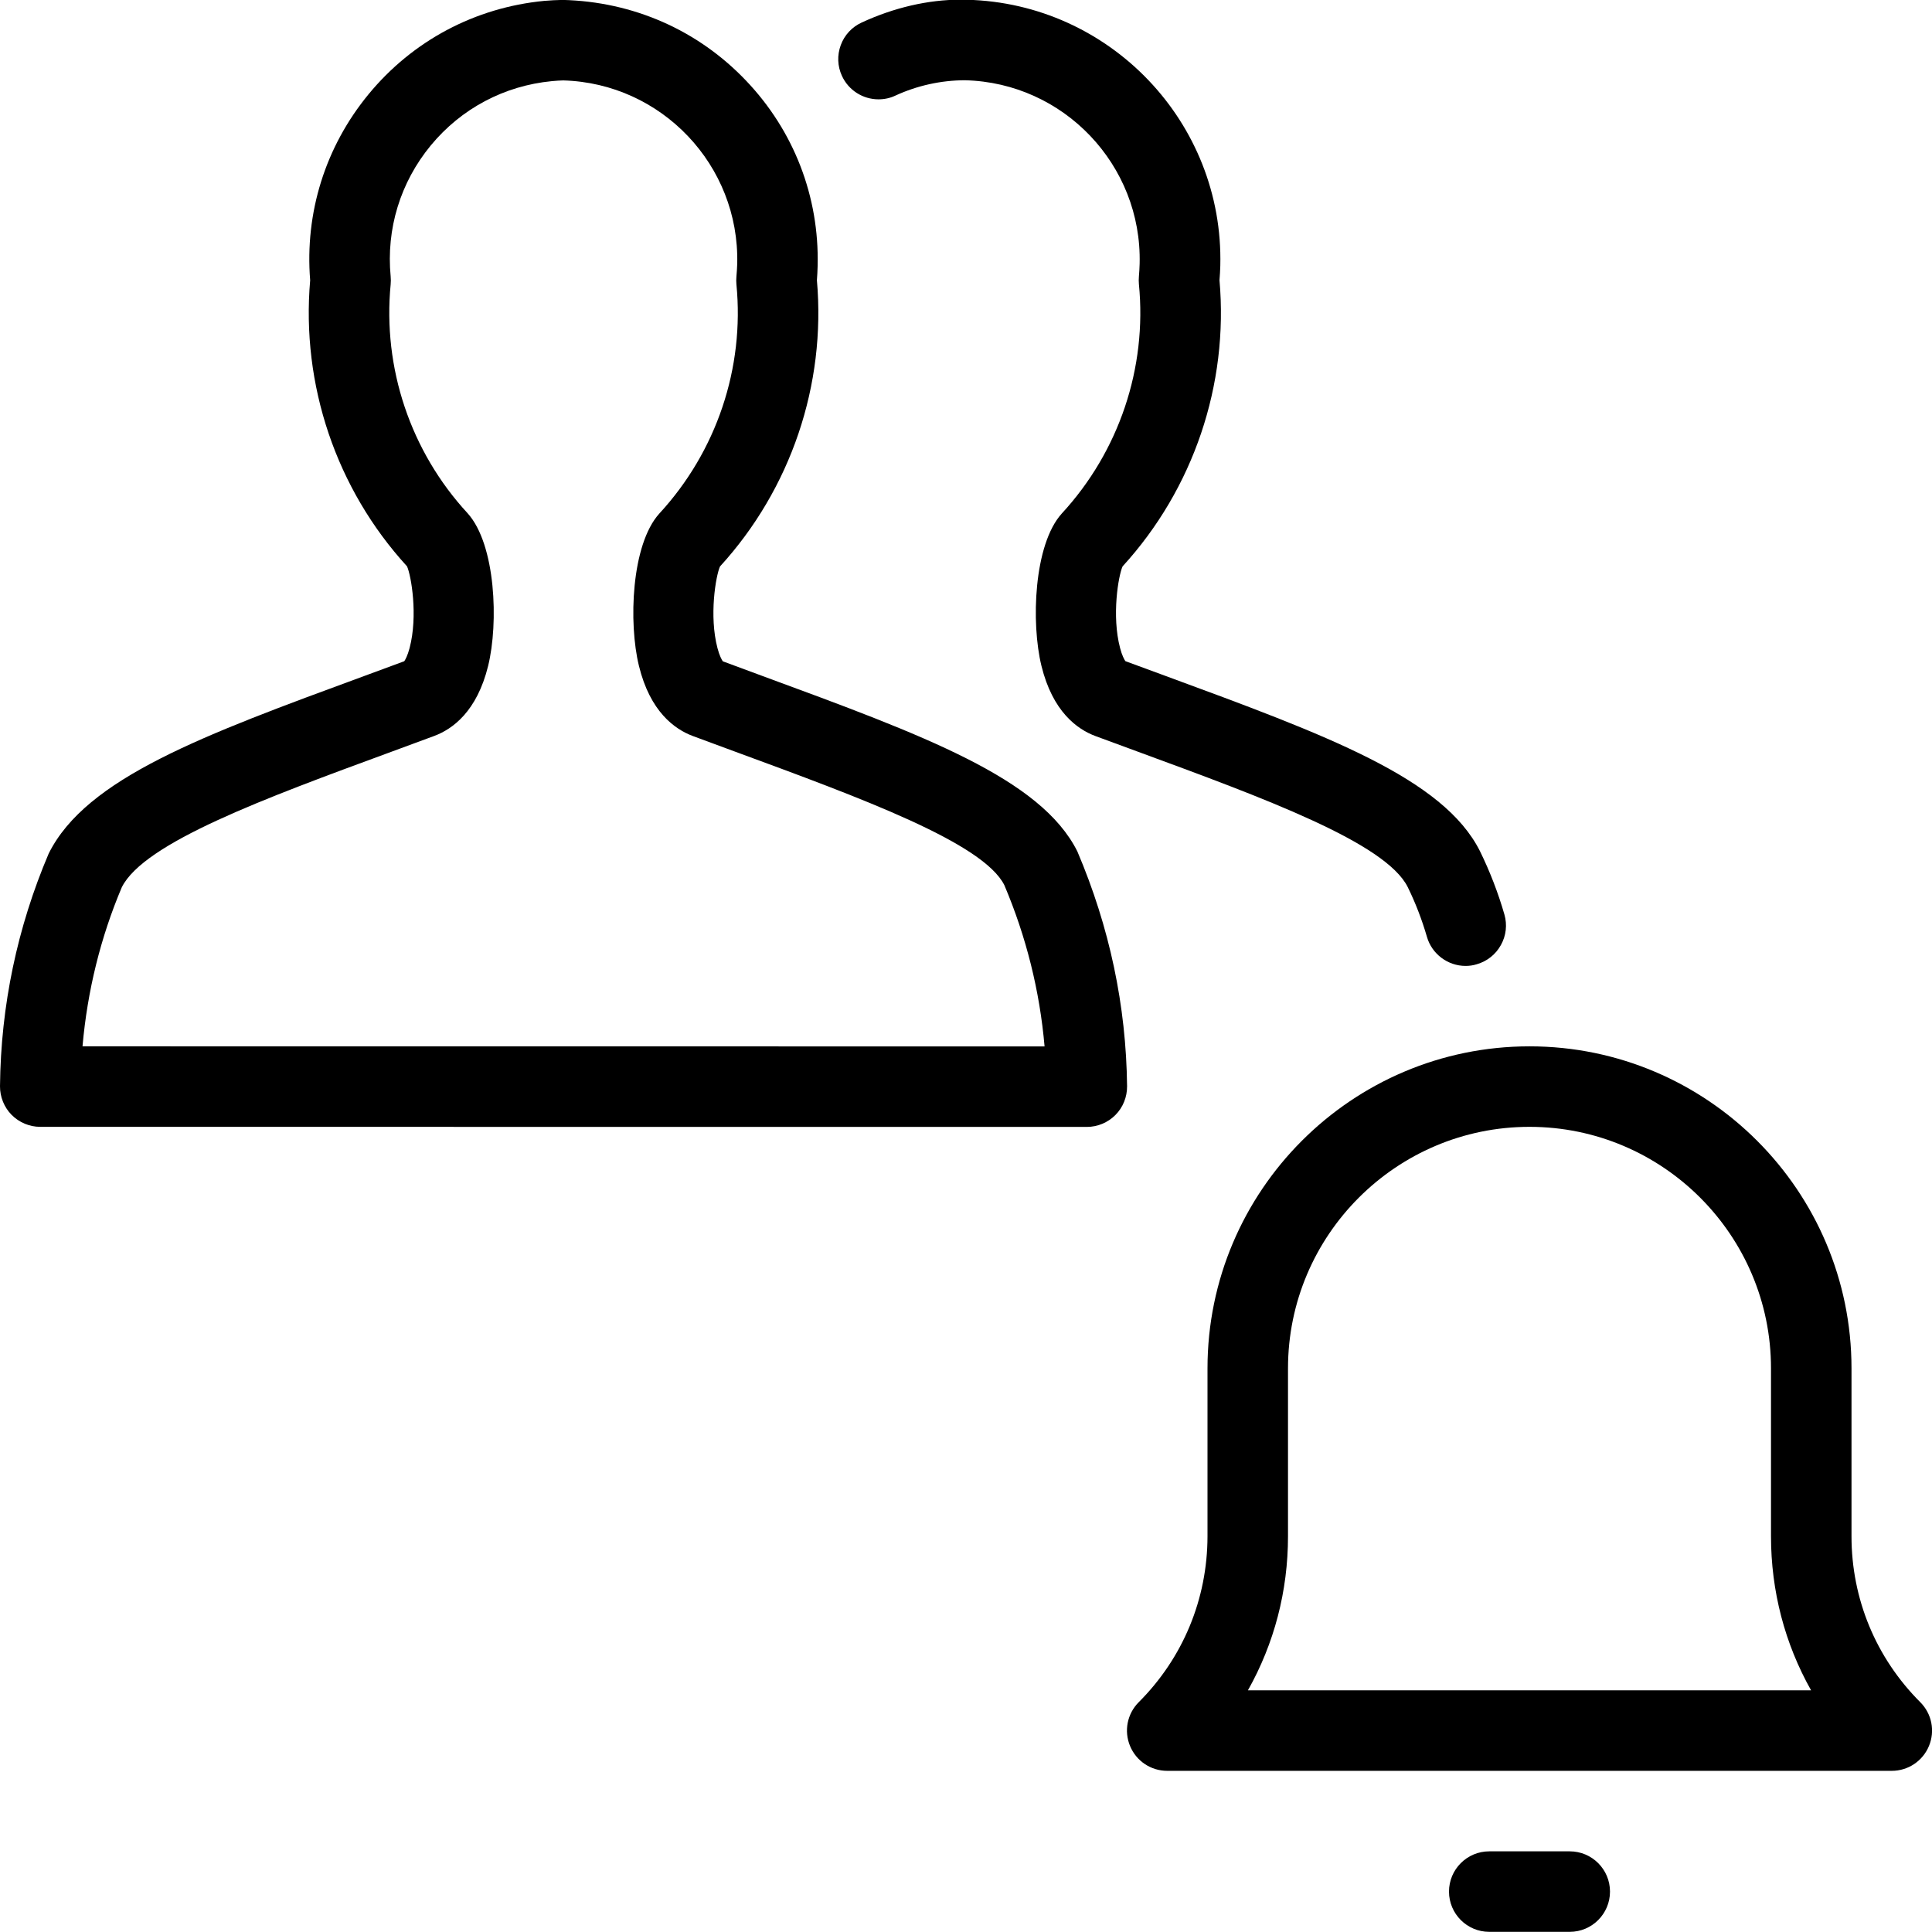 <?xml version="1.0" encoding="utf-8"?>
<!-- Generator: Adobe Illustrator 22.1.0, SVG Export Plug-In . SVG Version: 6.00 Build 0)  -->
<svg version="1.1" id="Light" xmlns="http://www.w3.org/2000/svg" xmlns:xlink="http://www.w3.org/1999/xlink" x="0px" y="0px"
	 viewBox="0 0 24 24" style="enable-background:new 0 0 24 24;" xml:space="preserve">
<g>
	<title>multiple-actions-alarm</title>
	<path d="M0.5,13.998c-0.133,0-0.262-0.054-0.356-0.149C0.052,13.756-0.001,13.626,0,13.493c0.01-0.999,0.214-1.971,0.605-2.89
		c0.467-0.937,1.913-1.468,3.913-2.203l0.504-0.186c0.014-0.02,0.041-0.07,0.066-0.163c0.106-0.403,0.02-0.902-0.032-1.016
		C4.177,6.074,3.74,4.781,3.853,3.482c-0.068-0.84,0.189-1.66,0.726-2.312c0.548-0.665,1.322-1.076,2.18-1.159
		C6.835,0.005,6.912,0,6.988-0.001C7.866,0.02,8.67,0.375,9.266,1c0.596,0.624,0.912,1.442,0.891,2.302
		c-0.001,0.06-0.005,0.12-0.009,0.18c0.114,1.299-0.324,2.592-1.204,3.555C8.892,7.153,8.807,7.651,8.913,8.052
		c0.024,0.092,0.052,0.143,0.066,0.163l0.489,0.181c2.009,0.739,3.46,1.272,3.915,2.18c0.401,0.942,0.607,1.919,0.618,2.918
		c0.001,0.133-0.051,0.263-0.145,0.357c-0.093,0.094-0.222,0.148-0.355,0.148L0.5,13.998z M12.976,12.999
		c-0.06-0.69-0.228-1.363-0.5-2.004c-0.264-0.525-1.765-1.077-3.353-1.661L8.609,9.144c-0.23-0.085-0.534-0.306-0.672-0.873
		C7.807,7.742,7.841,6.766,8.19,6.38c0.711-0.771,1.06-1.808,0.958-2.848c-0.003-0.031-0.003-0.063,0-0.095
		c0.005-0.054,0.008-0.107,0.01-0.16c0.03-1.223-0.939-2.244-2.162-2.278C6.955,1,6.905,1.003,6.855,1.008
		C6.263,1.065,5.729,1.349,5.351,1.807C4.973,2.266,4.796,2.844,4.853,3.435c0.003,0.033,0.003,0.065,0,0.097
		C4.752,4.571,5.1,5.608,5.808,6.375C6.16,6.764,6.194,7.741,6.064,8.271C5.925,8.838,5.622,9.058,5.392,9.143L4.864,9.338
		c-1.581,0.581-3.074,1.13-3.351,1.684c-0.263,0.621-0.428,1.288-0.488,1.976L12.976,12.999z"/>
	<path d="M18.206,11.999c-0.221,0-0.419-0.148-0.48-0.361c-0.062-0.213-0.142-0.422-0.239-0.619
		c-0.275-0.55-1.776-1.102-3.365-1.686l-0.513-0.189c-0.23-0.085-0.533-0.306-0.672-0.873c-0.13-0.53-0.096-1.506,0.253-1.892
		c0.711-0.771,1.06-1.808,0.958-2.848c-0.003-0.031-0.003-0.065,0-0.099c0.004-0.049,0.008-0.103,0.009-0.156
		c0.03-1.226-0.943-2.249-2.169-2.279c-0.296,0-0.595,0.066-0.866,0.191c-0.065,0.031-0.136,0.046-0.209,0.046
		c-0.195,0-0.373-0.114-0.454-0.291c-0.056-0.121-0.061-0.256-0.015-0.382c0.046-0.125,0.138-0.225,0.26-0.281
		c0.402-0.186,0.827-0.284,1.229-0.284l0.078,0.001c1.779,0.044,3.192,1.526,3.148,3.304c-0.002,0.061-0.005,0.12-0.01,0.18
		c0.114,1.299-0.324,2.592-1.204,3.555c-0.052,0.115-0.137,0.613-0.031,1.014c0.024,0.092,0.052,0.143,0.066,0.163l0.489,0.18
		c2.009,0.739,3.461,1.273,3.916,2.181c0.124,0.254,0.226,0.518,0.303,0.785c0.037,0.128,0.022,0.264-0.043,0.38
		c-0.064,0.117-0.171,0.202-0.299,0.239C18.299,11.993,18.252,11.999,18.206,11.999z"/>
	<path d="M14.5,21.998c-0.203,0-0.384-0.121-0.462-0.308c-0.078-0.188-0.035-0.402,0.108-0.545c0.55-0.55,0.853-1.282,0.854-2.061
		v-2.086c0-2.206,1.794-4,4-4s4,1.794,4,4v2.086c0,0.778,0.303,1.51,0.854,2.061c0.144,0.144,0.186,0.358,0.108,0.545
		c-0.078,0.187-0.259,0.308-0.462,0.308H14.5z M22.498,20.998c-0.327-0.581-0.498-1.234-0.498-1.914v-2.086c0-1.654-1.346-3-3-3
		s-3,1.346-3,3v2.086c0,0.68-0.171,1.333-0.498,1.914H22.498z"/>
	<path d="M18.5,23.998c-0.276,0-0.5-0.224-0.5-0.5s0.224-0.5,0.5-0.5h1c0.276,0,0.5,0.224,0.5,0.5s-0.224,0.5-0.5,0.5H18.5z"/>
</g>
</svg>

